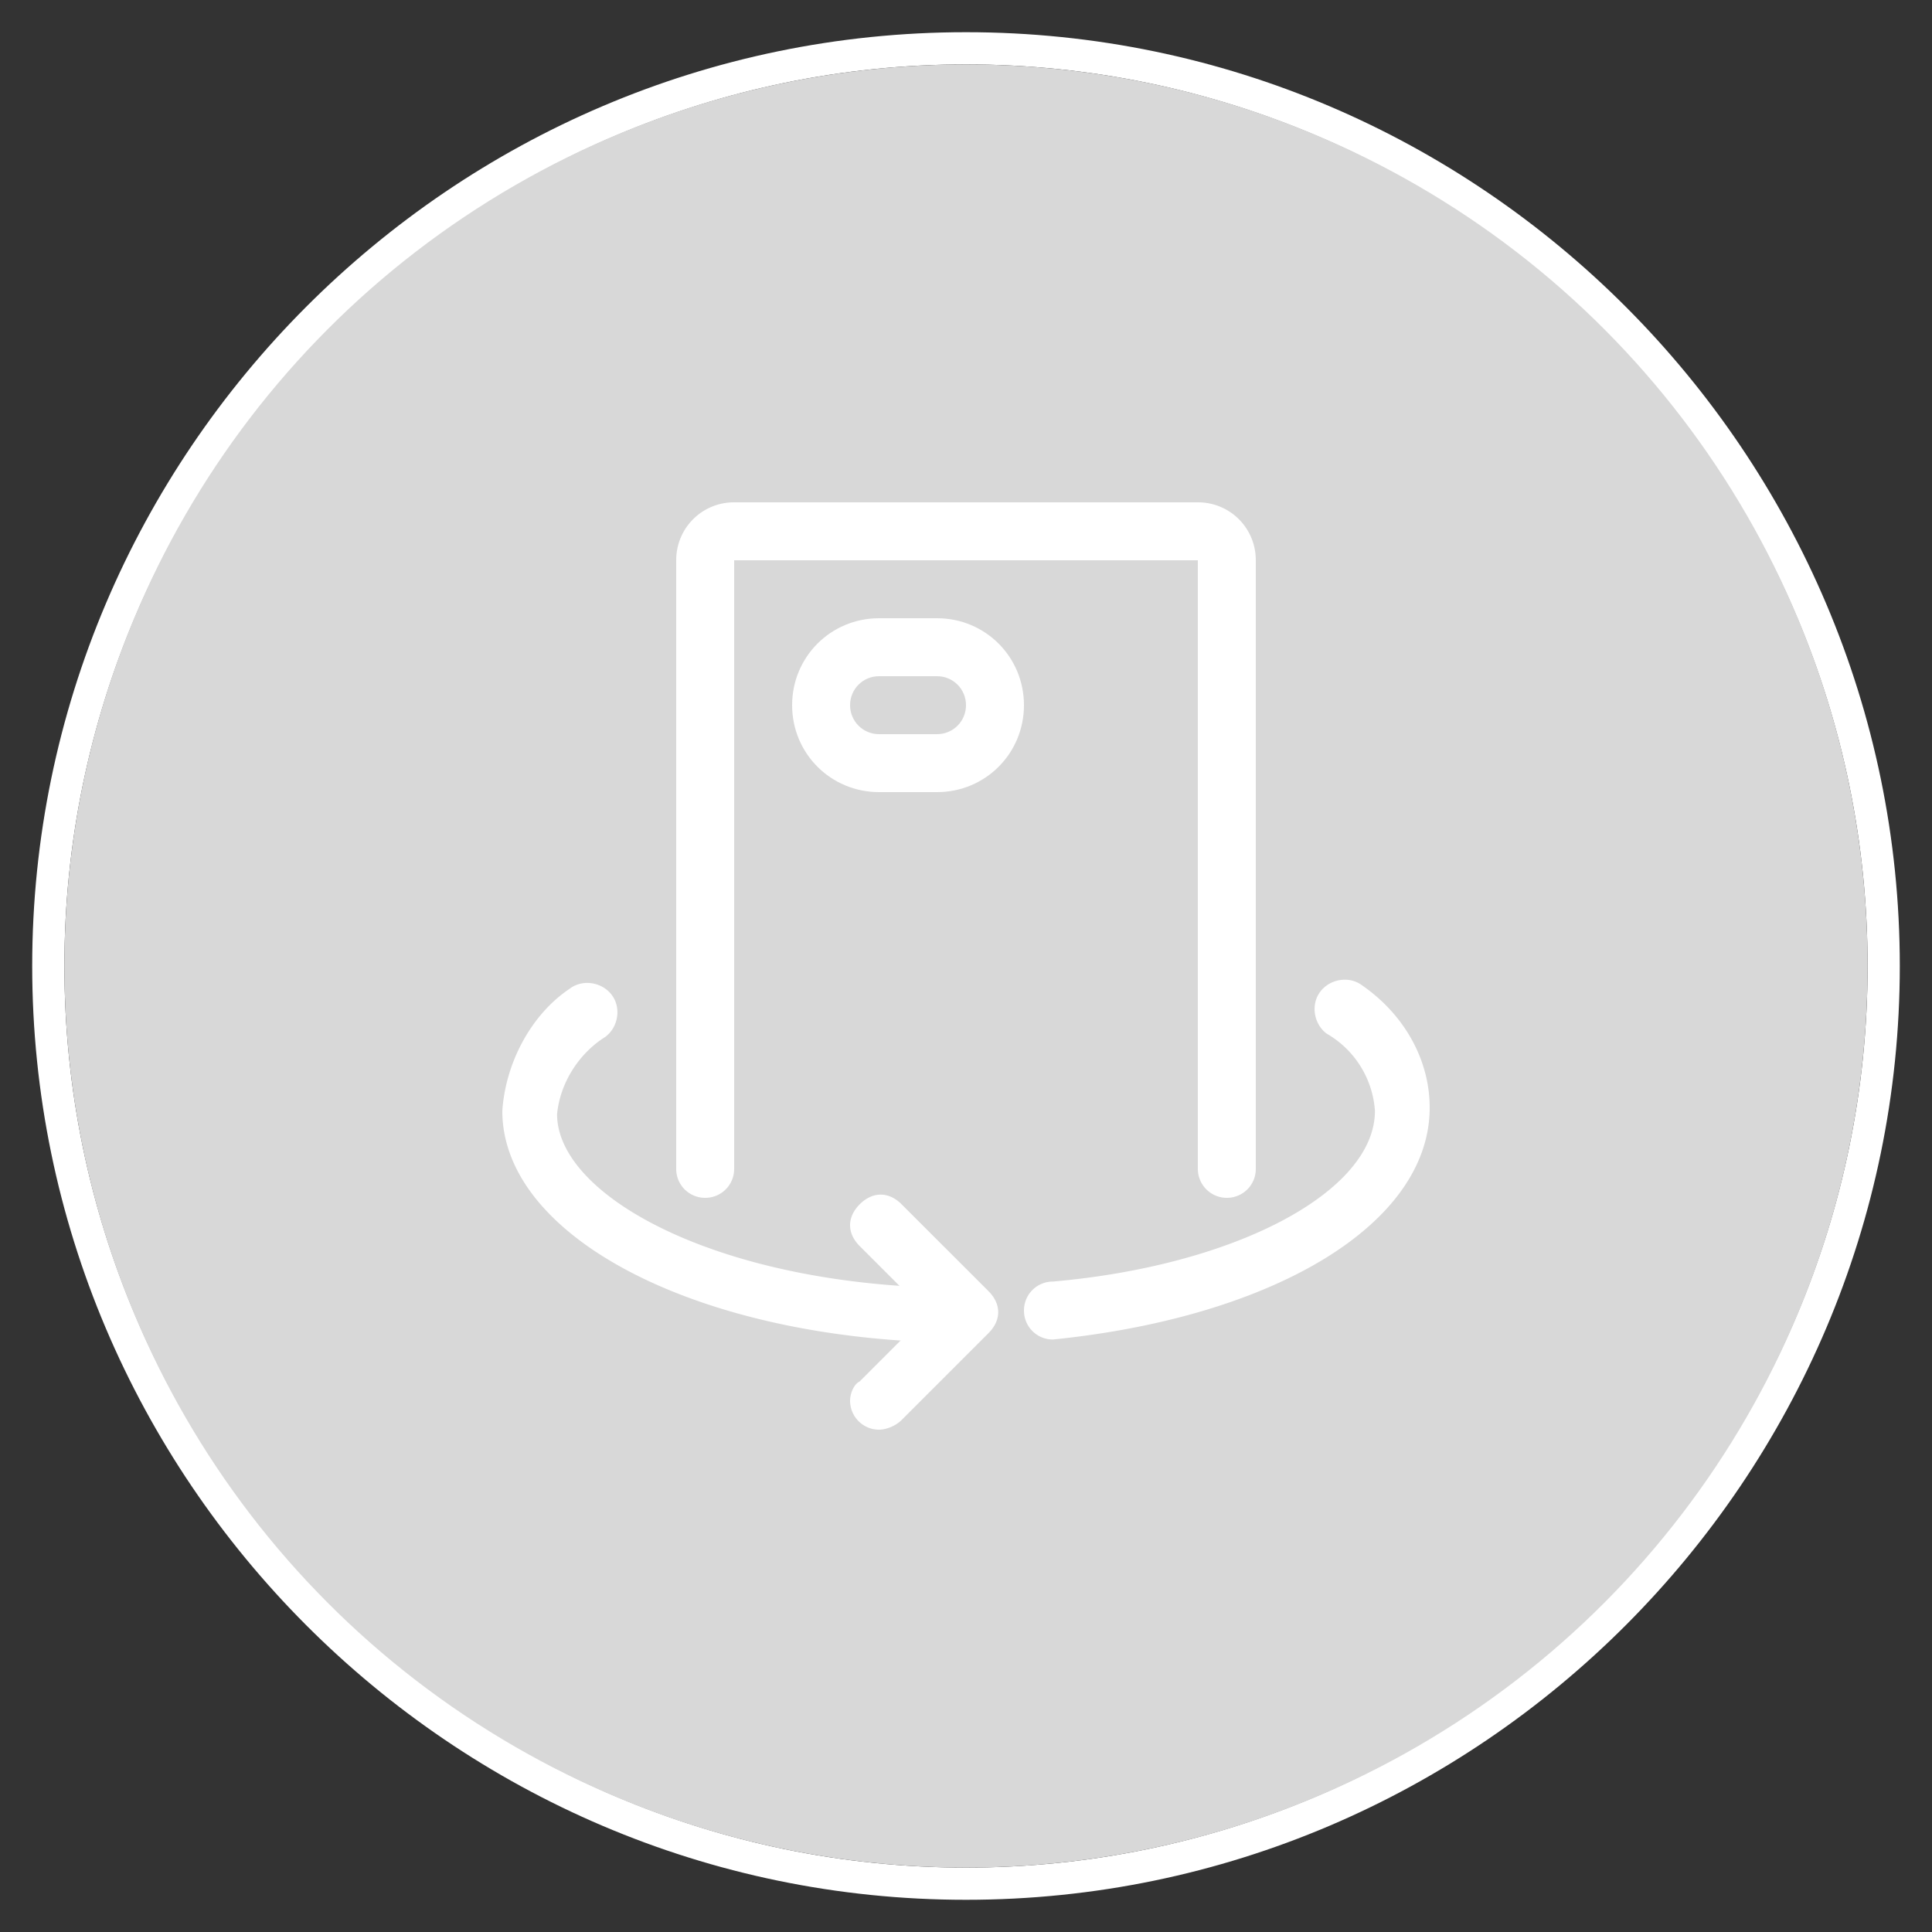 <svg xmlns="http://www.w3.org/2000/svg" viewBox="-19 21 60 60"><rect x="-19" y="21" width="60" height="60" fill="#333333" stroke="none"/><style>.st0{fill:#fff}</style><path d="M11 22c-16 0-29 13.1-29 29s13 29 29 29 29-13.1 29-29-13-29-29-29zm0 57c-15.4 0-28-12.6-28-28s12.6-28 28-28 28 12.6 28 28-12.6 28-28 28z" class="st0"/><circle cx="11" cy="51" r="28" fill="#d8d8d8"/><path d="M11 62.7c-8.1 0-14.4-3.2-14.4-7.2.1-1.5.9-3 2.1-3.8.4-.3 1-.2 1.3.2.3.4.2 1-.2 1.3-.8.5-1.4 1.4-1.5 2.4 0 2.6 5.2 5.4 12.6 5.4.5 0 .9.4.9.9s-.3.8-.8.8zm2.7-.1c-.5 0-.9-.4-.9-.9s.4-.9.9-.9c5.7-.5 10-2.8 10-5.3a3 3 0 00-1.5-2.4c-.4-.3-.5-.9-.2-1.3s.9-.5 1.3-.2c1.3.9 2.1 2.3 2.1 3.8 0 3.6-4.8 6.5-11.7 7.2z" class="st0"/><path d="M8.3 65.4a.9.9 0 01-.9-.9c0-.2.1-.5.3-.6l2.1-2.1-2.1-2.1c-.4-.4-.4-.9 0-1.3s.9-.4 1.3 0l2.7 2.7c.4.4.4.9 0 1.3L9 65.1c-.2.2-.5.3-.7.3z" class="st0"/><path d="M19.1 58.2a.9.9 0 01-.9-.9V38.4H3.8v18.9c0 .5-.4.9-.9.9s-.9-.4-.9-.9V38.4c0-1 .8-1.8 1.8-1.8h14.4c1 0 1.8.8 1.8 1.8v18.9c0 .5-.4.9-.9.9z" class="st0"/><path d="M10.1 45.6H8.3c-1.5 0-2.7-1.2-2.7-2.7 0-1.5 1.2-2.7 2.7-2.7h1.8c1.5 0 2.7 1.2 2.7 2.7 0 1.5-1.2 2.7-2.7 2.7zM8.3 42c-.5 0-.9.4-.9.9s.4.9.9.9h1.8c.5 0 .9-.4.9-.9s-.4-.9-.9-.9H8.3z" class="st0"/></svg>
